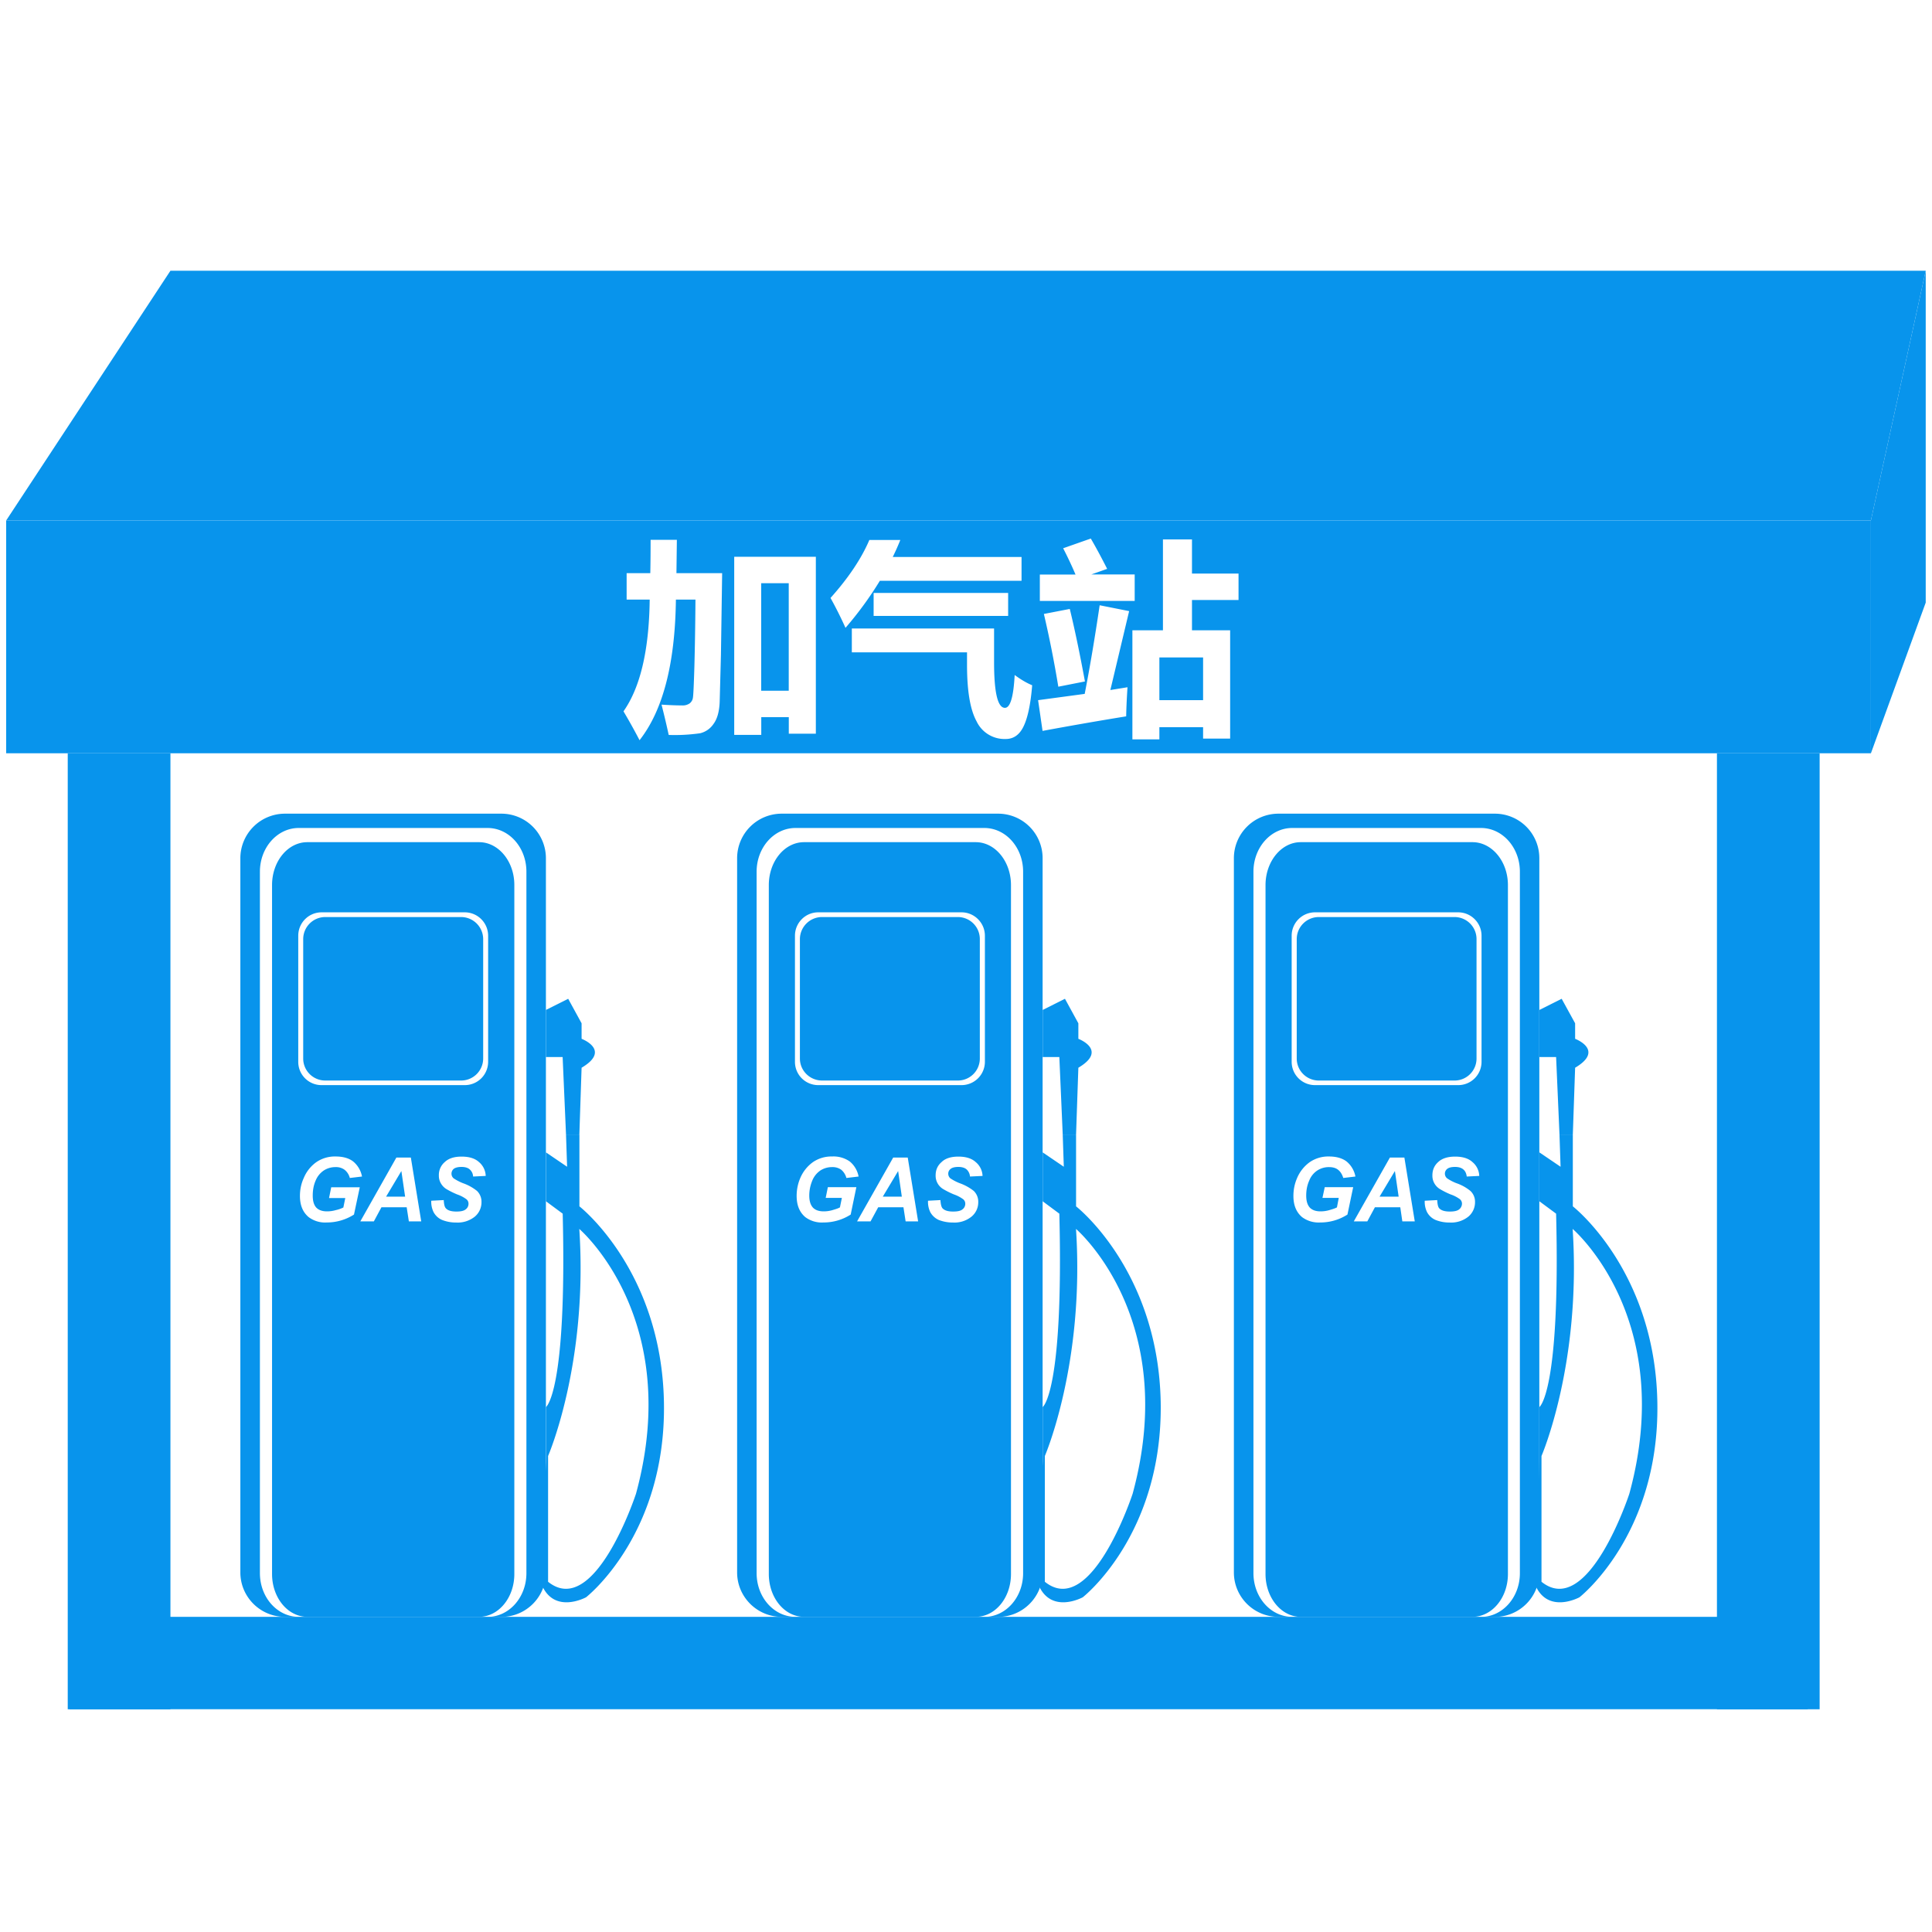 <?xml version="1.0" standalone="no"?><!DOCTYPE svg PUBLIC "-//W3C//DTD SVG 1.1//EN" "http://www.w3.org/Graphics/SVG/1.1/DTD/svg11.dtd"><svg t="1521268606724" class="icon" style="" viewBox="0 0 1024 1024" version="1.1" xmlns="http://www.w3.org/2000/svg" p-id="1626" xmlns:xlink="http://www.w3.org/1999/xlink" width="128" height="128"><defs><style type="text/css"></style></defs><path d="M36.8 856.96h921.312v48.96H36.8z" p-id="1627" fill="#0894ec"></path><path d="M35.904 399.264h54.432v506.688H35.904zM910.016 399.264h54.432v506.688h-54.432zM1020.672 143.488v175.904l-29.056 79.872V275.872zM792.352 431.264h-114.784a23.616 23.616 0 0 0-23.584 23.584v378.56c0 12.992 10.528 23.552 23.584 23.552h7.328c-11.328 0-20.544-10.304-20.544-23.168V462.016c0-12.8 9.184-23.168 20.544-23.168h100.064c11.36 0 20.608 10.336 20.608 23.168v371.808c0 12.832-9.216 23.168-20.608 23.168h7.36c13.024 0 23.552-10.56 23.552-23.552v-378.56a23.552 23.552 0 0 0-23.52-23.616z" p-id="1628" fill="#0894ec"></path><path d="M770.912 486.048h-71.904a11.712 11.712 0 0 0-11.712 11.712v63.296c0 6.432 5.248 11.648 11.712 11.648h71.904a11.648 11.648 0 0 0 11.68-11.648v-63.296a11.68 11.68 0 0 0-11.68-11.712zM731.2 634.24h10.112l-1.984-13.568-8.128 13.568z m49.248-187.872h-91.04c-10.272 0-18.656 10.208-18.656 22.752v365.12c0 12.608 8.384 22.72 18.656 22.72h91.04c10.336 0 18.784-10.112 18.784-22.72V469.12c0-12.544-8.448-22.752-18.784-22.752z m-66.272 197.376a26.592 26.592 0 0 1-14.432 4.192 14.72 14.72 0 0 1-9.632-2.848c-3.072-2.624-4.576-6.304-4.576-11.232 0-3.328 0.64-6.432 1.952-9.472a19.968 19.968 0 0 1 6.688-8.416 17.344 17.344 0 0 1 10.176-3.008c3.872 0 7.008 0.864 9.376 2.656a13.568 13.568 0 0 1 4.672 7.968l-6.432 0.768c-0.608-1.952-1.504-3.36-2.752-4.352s-2.912-1.408-4.736-1.408a11.2 11.2 0 0 0-6.176 1.728 11.328 11.328 0 0 0-4.384 5.408c-1.12 2.496-1.6 5.088-1.6 7.968s0.64 4.96 1.92 6.368c1.312 1.344 3.2 1.984 5.664 1.984a16.512 16.512 0 0 0 4.608-0.64c1.568-0.48 2.912-0.832 4.096-1.472l0.96-5.024h-8.64l1.216-5.696h15.072l-3.04 14.528z m29.088 3.616l-1.088-7.488h-13.44l-4.032 7.488h-7.168l19.136-33.824h7.68l5.504 33.824h-6.592z m23.744-22.816a24 24 0 0 0 4.992 2.592 24 24 0 0 1 7.36 4.096 7.808 7.808 0 0 1 2.432 5.92 9.92 9.92 0 0 1-3.488 7.648 14.528 14.528 0 0 1-9.92 3.168 19.712 19.712 0 0 1-7.52-1.376 9.28 9.28 0 0 1-4.512-4.16 12.512 12.512 0 0 1-1.216-6.016l6.624-0.352c0.096 2.112 0.416 3.584 0.992 4.288 1.088 1.216 2.944 1.792 5.696 1.792 2.24 0 3.904-0.32 4.928-1.152a3.872 3.872 0 0 0 1.504-2.976 3.008 3.008 0 0 0-1.216-2.496 18.048 18.048 0 0 0-4.832-2.464 41.824 41.824 0 0 1-5.728-2.88 8.224 8.224 0 0 1-3.904-7.2c0-2.88 0.992-5.216 3.072-7.072 2.048-1.952 5.12-2.88 8.96-2.88 3.968 0 7.072 0.928 9.184 2.88a9.92 9.92 0 0 1 3.616 7.36l-6.624 0.32c-0.224-1.664-0.768-2.88-1.792-3.744-1.024-0.896-2.496-1.344-4.448-1.344s-3.296 0.384-4.096 1.024a3.2 3.2 0 0 0-0.064 5.024z m18.24-61.792a12.352 12.352 0 0 1-12.416 12.384h-75.808a12.352 12.352 0 0 1-12.416-12.384v-66.784c0-6.848 5.504-12.416 12.416-12.416h75.808c6.88 0 12.416 5.568 12.416 12.416v66.784zM815.904 535.296l11.808-5.92 7.136 12.992v8.224s15.84 5.952 0 15.328l-1.216 35.392h-7.072l-1.792-41.056h-8.864v-24.96zM826.56 601.344h7.072v38.048s43.616 33.888 44.8 104c1.216 70.208-41.28 103.2-41.28 103.2s-17.248 9.44-23.744-7.264l2.496-64.672v-28.896s11.232-7.584 8.864-102.496l-8.864-6.56v-25.92l11.232 7.616-0.576-17.056z m-9.536 170.368v66.656c24.8 19.936 46.56-46.656 46.56-46.656 25.408-93.088-30.048-140.352-30.048-140.352 4.704 71.392-16.512 120.352-16.512 120.352zM529.056 431.264h-114.784a23.616 23.616 0 0 0-23.584 23.584v378.56c0 12.992 10.592 23.552 23.584 23.552h7.36c-11.392 0-20.608-10.304-20.608-23.168V462.016c0-12.8 9.216-23.168 20.608-23.168h100.064c11.392 0 20.576 10.336 20.576 23.168v371.808c0 12.832-9.184 23.168-20.576 23.168h7.36c12.992 0 23.552-10.56 23.552-23.552v-378.56a23.584 23.584 0 0 0-23.552-23.616z" p-id="1629" fill="#0894ec"></path><path d="M467.904 634.24h10.08l-1.952-13.568-8.128 13.568z m49.248-187.872h-90.976c-10.368 0-18.688 10.208-18.688 22.752v365.12c0 12.608 8.32 22.72 18.688 22.72h90.976c10.368 0 18.688-10.112 18.688-22.72V469.12c0-12.544-8.352-22.752-18.688-22.752z m-66.272 197.376a26.592 26.592 0 0 1-14.464 4.192 14.56 14.56 0 0 1-9.6-2.848c-3.072-2.624-4.576-6.304-4.576-11.232a24 24 0 0 1 1.92-9.472 19.968 19.968 0 0 1 6.688-8.416 17.312 17.312 0 0 1 10.144-3.008 15.04 15.04 0 0 1 9.408 2.656 13.568 13.568 0 0 1 4.672 7.968l-6.464 0.768a8.512 8.512 0 0 0-2.72-4.352 7.776 7.776 0 0 0-4.768-1.408 11.296 11.296 0 0 0-6.208 1.728 11.904 11.904 0 0 0-4.384 5.408c-1.024 2.496-1.6 5.088-1.6 7.968s0.672 4.96 1.952 6.368c1.312 1.344 3.2 1.984 5.696 1.984a16.448 16.448 0 0 0 4.576-0.64c1.568-0.48 2.912-0.832 4.032-1.472l1.024-5.024h-8.576l1.152-5.696h15.104l-3.008 14.528z m29.12 3.616l-1.152-7.488h-13.376l-4.064 7.488h-7.136l19.136-33.824h7.712l5.504 33.824H480z m23.712-22.816a24.928 24.928 0 0 0 4.992 2.592 26.016 26.016 0 0 1 7.424 4.096 8 8 0 0 1 2.368 5.92 9.824 9.824 0 0 1-3.52 7.648 14.336 14.336 0 0 1-9.824 3.168 20.608 20.608 0 0 1-7.616-1.376 9.664 9.664 0 0 1-4.48-4.16 12.48 12.48 0 0 1-1.184-6.016l6.592-0.352c0.096 2.112 0.48 3.584 1.024 4.288 1.088 1.216 2.944 1.792 5.664 1.792 2.336 0 3.968-0.32 4.96-1.152a3.616 3.616 0 0 0 1.504-2.976 2.976 2.976 0 0 0-1.248-2.496 18.816 18.816 0 0 0-4.8-2.464 44.736 44.736 0 0 1-5.76-2.88 8.224 8.224 0 0 1-3.904-7.2c0-2.88 1.024-5.216 3.168-7.072 1.984-1.952 4.992-2.88 8.896-2.88 3.936 0 7.008 0.928 9.152 2.88a9.952 9.952 0 0 1 3.648 7.36l-6.656 0.32a5.664 5.664 0 0 0-1.76-3.744c-0.992-0.896-2.496-1.344-4.416-1.344-1.92 0-3.296 0.384-4.064 1.024a3.136 3.136 0 0 0-1.28 2.592 3.2 3.2 0 0 0 1.12 2.432z m18.304-61.792a12.384 12.384 0 0 1-12.416 12.384h-75.904a12.32 12.32 0 0 1-12.352-12.384v-66.784c0-6.848 5.504-12.416 12.352-12.416h75.904c6.848 0 12.416 5.568 12.416 12.416v66.784z m-14.368-76.704h-71.904a11.744 11.744 0 0 0-11.776 11.712v63.296c0 6.432 5.28 11.648 11.776 11.648h71.904a11.648 11.648 0 0 0 11.68-11.648v-63.296a11.68 11.68 0 0 0-11.68-11.712zM552.64 535.296l11.808-5.92 7.104 12.992v8.224s15.84 5.952 0 15.328l-1.216 35.392h-7.072l-1.792-41.056h-8.832v-24.96zM563.264 601.344h7.072v38.048s43.616 33.888 44.864 104c1.088 70.208-41.312 103.2-41.312 103.2s-17.216 9.44-23.744-7.264l2.496-64.672v-28.896s11.2-7.584 8.832-102.496l-8.832-6.56v-25.92l11.2 7.616-0.576-17.056z m-9.472 170.368v66.656c24.736 19.936 46.528-46.656 46.528-46.656 25.376-93.088-30.016-140.352-30.016-140.352 4.672 71.392-16.512 120.352-16.512 120.352z" p-id="1630" fill="#0894ec"></path><path d="M265.792 431.264H151.008a23.648 23.648 0 0 0-23.616 23.584v378.56c0 12.992 10.56 23.552 23.616 23.552h7.328c-11.36 0-20.576-10.304-20.576-23.168V462.016c0-12.8 9.216-23.168 20.576-23.168h100.064c11.424 0 20.608 10.336 20.608 23.168v371.808c0 12.832-9.184 23.168-20.608 23.168h7.392c12.992 0 23.552-10.56 23.552-23.552v-378.56a23.616 23.616 0 0 0-23.552-23.616z" p-id="1631" fill="#0894ec"></path><path d="M204.64 634.24h10.08l-1.984-13.568-8.096 13.568z m39.712-148.192H172.416a11.712 11.712 0 0 0-11.712 11.712v63.296c0 6.432 5.248 11.648 11.712 11.648h71.936a11.712 11.712 0 0 0 11.744-11.648v-63.296a11.744 11.744 0 0 0-11.744-11.712z m9.568-39.68H162.912c-10.4 0-18.72 10.208-18.72 22.752v365.12c0 12.608 8.352 22.72 18.72 22.72h90.976c10.336 0 18.72-10.112 18.72-22.72V469.12c0.032-12.544-8.384-22.752-18.688-22.752z m-66.304 197.376a26.752 26.752 0 0 1-14.432 4.192 14.496 14.496 0 0 1-9.6-2.848c-3.104-2.624-4.608-6.304-4.608-11.232 0-3.328 0.64-6.432 2.016-9.472a19.424 19.424 0 0 1 6.656-8.416 17.344 17.344 0 0 1 10.176-3.008c3.904 0 7.072 0.864 9.376 2.656a13.568 13.568 0 0 1 4.672 7.968l-6.464 0.768a8 8 0 0 0-2.784-4.352 7.52 7.52 0 0 0-4.736-1.408 11.2 11.2 0 0 0-6.176 1.728 11.776 11.776 0 0 0-4.416 5.408c-1.088 2.496-1.536 5.088-1.536 7.968s0.608 4.96 1.888 6.368c1.312 1.344 3.232 1.984 5.664 1.984a16.448 16.448 0 0 0 4.576-0.64 17.504 17.504 0 0 0 4.096-1.408l1.024-5.024H174.4l1.152-5.696h15.136l-3.072 14.464z m29.088 3.616l-1.152-7.488h-13.376l-4.032 7.488h-7.168l19.104-33.824h7.68l5.504 33.824h-6.56z m23.744-22.816a25.92 25.92 0 0 0 4.992 2.592 24.768 24.768 0 0 1 7.392 4.096 8 8 0 0 1 2.368 5.92 9.92 9.92 0 0 1-3.488 7.648 14.496 14.496 0 0 1-9.888 3.168 19.968 19.968 0 0 1-7.52-1.376 9.28 9.28 0 0 1-4.512-4.16 12.512 12.512 0 0 1-1.216-6.016l6.624-0.352c0.096 2.112 0.416 3.584 1.056 4.288 1.024 1.216 2.912 1.792 5.632 1.792 2.272 0 3.904-0.32 4.928-1.152a3.616 3.616 0 0 0 1.504-2.976 2.976 2.976 0 0 0-1.248-2.496 18.24 18.24 0 0 0-4.8-2.464 44.736 44.736 0 0 1-5.76-2.88 8.544 8.544 0 0 1-2.848-3.008 7.904 7.904 0 0 1-1.056-4.192 8.96 8.96 0 0 1 3.136-7.072c2.048-1.952 5.024-2.88 8.896-2.88 4 0 7.072 0.928 9.216 2.88a10.016 10.016 0 0 1 3.584 7.36l-6.688 0.32a5.28 5.28 0 0 0-1.76-3.744c-0.96-0.896-2.464-1.344-4.384-1.344s-3.296 0.384-4.128 1.024a3.328 3.328 0 0 0-1.184 2.592 3.2 3.2 0 0 0 1.152 2.432z m18.272-61.792a12.352 12.352 0 0 1-12.416 12.384h-75.84a12.32 12.32 0 0 1-12.384-12.384v-66.784c0-6.848 5.504-12.416 12.384-12.416h75.84c6.88 0 12.416 5.568 12.416 12.416v66.784zM289.344 535.296l11.808-5.92 7.104 12.992v8.224s15.872 5.952 0 15.328l-1.184 35.392h-7.072l-1.792-41.056h-8.864v-24.96zM300 601.344h7.104v38.048s43.584 33.888 44.8 104c1.216 70.208-41.28 103.2-41.28 103.2s-17.248 9.44-23.744-7.264l2.496-64.672v-28.896s11.2-7.584 8.864-102.496l-8.864-6.56v-25.92l11.2 7.616-0.576-17.056z m-9.504 170.368v66.656c24.768 19.936 46.592-46.656 46.592-46.656 25.344-93.088-30.048-140.352-30.048-140.352 4.736 71.392-16.544 120.352-16.544 120.352z" p-id="1632" fill="#0894ec"></path><path d="M3.264 275.872l87.072-132.384h930.336l-29.056 132.384z" p-id="1633" fill="#0894ec"></path><path d="M614.496 371.104h23.168v-22.656h-23.168v22.656zM418.048 309.12h-14.592v56.992h14.592V309.12zM3.264 275.872v123.392h988.352V275.872H3.264z m547.872 28.64h18.912a203.648 203.648 0 0 0-6.56-13.92l14.656-5.152c2.176 3.712 5.12 9.056 8.672 16.064l-8.416 2.976h23.008v14.016h-50.272v-13.984z m23.904 56.672l-14.112 2.784a581.76 581.76 0 0 0-7.648-38.56l13.728-2.656c2.464 10.112 5.184 22.944 8.032 38.432z m-192.928-14.144l-0.672 25.12c-0.224 5.088-1.312 8.928-3.296 11.584a11.84 11.84 0 0 1-7.072 4.896 95.232 95.232 0 0 1-16.64 0.896 429.536 429.536 0 0 0-3.808-16.064c4.448 0.288 8.064 0.416 10.912 0.416a6.336 6.336 0 0 0 4-1.088 4.576 4.576 0 0 0 1.728-3.008c0.224-1.312 0.48-6.688 0.768-16.256 0.256-9.536 0.48-21.472 0.576-35.744h-10.368c-0.416 33.92-6.848 58.72-19.264 74.528a316.224 316.224 0 0 0-8.512-15.296c8.928-12.704 13.568-32.448 13.888-59.232h-12.224v-14.016h12.544c0.128-6.144 0.16-12.032 0.16-17.664h13.92l-0.224 17.664h24.224l-0.64 43.264z m50.304 41.824h-14.336v-8.768h-14.592v9.408h-14.336v-94.4h43.264v93.76z m7.776-71.936c9.568-10.688 16.416-20.96 20.576-30.72h16.416a129.088 129.088 0 0 1-4 8.992h68.256v12.64h-75.104a185.632 185.632 0 0 1-18.208 24.928 206.944 206.944 0 0 0-7.936-15.84z m94.144-2.656v12.192H463.04v-12.192h71.296z m8.224 70.624c-2.144 4.544-5.344 6.784-9.472 6.784a16.384 16.384 0 0 1-15.488-9.376c-3.424-6.24-5.056-16.256-5.056-29.92v-6.624h-61.056v-12.64h75.392v17.888c0 16.096 1.92 24.16 5.76 24.16 2.816 0 4.544-5.792 5.152-17.408 3.296 2.432 6.336 4.224 9.28 5.44-0.8 9.92-2.336 17.152-4.512 21.696z m55.04-20.64c-0.448 6.72-0.64 11.84-0.704 15.424-14.848 2.4-29.6 4.992-44.32 7.712l-2.368-16.288 24.704-3.328c2.784-14.24 5.408-29.92 7.936-46.976l15.616 3.104-9.952 41.824 9.088-1.472z m58.848-46.24h-24.672v16.064h20.224v57.376h-14.336v-6.016h-23.168v6.432h-14.304V334.08h16.192V285.888h15.392V304h24.672v14.016z" p-id="1634" fill="#0894ec"></path></svg>